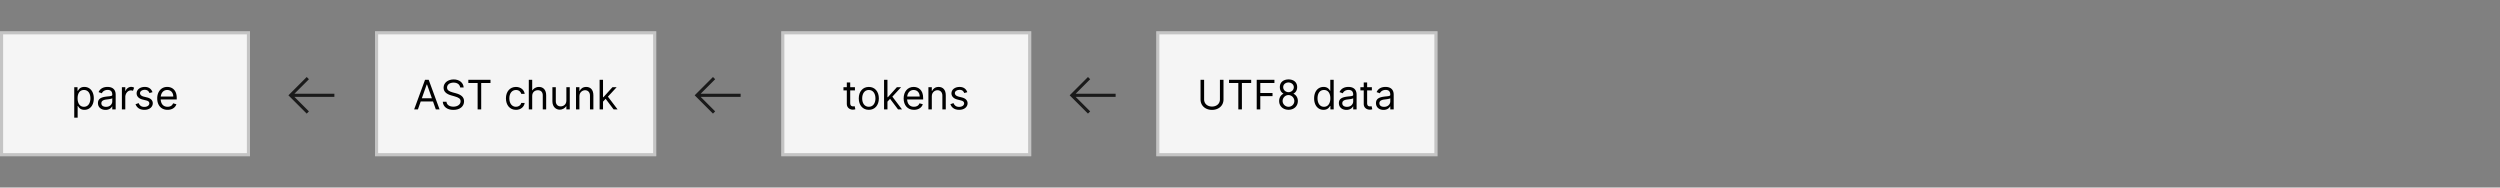 <svg width="800" height="60" fill="none" xmlns="http://www.w3.org/2000/svg"><rect width="100%" height="100%" fill="#808080" stroke="none"/><path d="M0 0h800v60H0z"/><path d="M0 10h80v40H0z"/><path fill="#F5F5F5" d="M0 10h80v40H0z"/><path stroke="#000" stroke-opacity=".2" d="M.5 10.5h79v39H.5z"/><path d="M23.757 37.66h1.09v-3.75h.092c.24.388.701 1.238 2.068 1.238 1.773 0 3.01-1.422 3.01-3.675 0-2.234-1.237-3.656-3.029-3.656-1.384 0-1.81.85-2.05 1.218h-.128V27.91h-1.053v9.75zm5.17-6.205c0 1.514-.701 2.714-2.068 2.714-1.31 0-2.031-1.108-2.031-2.714 0-1.588.702-2.66 2.031-2.66 1.385 0 2.068 1.164 2.068 2.66zM35.926 35h1.09v-4.672c0-2.253-1.718-2.511-2.623-2.511-1.07 0-2.29.37-2.844 1.662l1.035.369c.24-.517.812-1.071 1.865-1.071.85 0 1.477.37 1.477 1.551v.019c0 .461-.85.424-1.828.554-1.33.166-2.752.48-2.752 2.086 0 1.385 1.071 2.18 2.42 2.18 1.237 0 1.883-.666 2.105-1.127h.055V35zm0-2.567c0 .887-.702 1.755-1.994 1.755-.868 0-1.496-.388-1.496-1.145 0-.831.757-1.09 1.606-1.2.462-.056 1.7-.185 1.884-.407v.997zm6.993-4.376a1.96 1.96 0 0 0-.942-.259c-.831 0-1.606.647-1.81 1.33h-.074v-1.219h-1.089V35h1.09v-4.007c.018-.96.683-2.068 1.846-2.068.314 0 .499.092.61.147l.369-1.015zm5.879 1.44c-.37-1.034-1.163-1.68-2.475-1.68-1.495 0-2.603.85-2.603 2.05 0 .867.572 1.643 1.865 1.975l1.182.296c.701.166 1.015.48 1.015.942 0 .59-.59 1.126-1.606 1.126-1.053 0-1.551-.573-1.81-1.219l-.997.37c.35.886 1.126 1.79 2.825 1.79 1.754 0 2.696-1.015 2.696-2.104 0-.813-.535-1.552-1.828-1.865l-1.052-.259c-.813-.203-1.2-.628-1.2-1.108 0-.61.645-1.07 1.513-1.07 1.09 0 1.367.72 1.496 1.033l.979-.277zm4.82 5.65c1.44 0 2.493-.72 2.826-1.79l-1.053-.296c-.277.739-.904 1.108-1.772 1.108-1.284 0-2.092-.813-2.203-2.345h5.139v-.462c0-2.64-1.57-3.545-3.047-3.545-1.92 0-3.195 1.514-3.195 3.693 0 2.179 1.256 3.638 3.306 3.638zm-.11-6.351c1.182 0 1.939.886 1.939 2.086H51.44c.175-1.33.978-2.087 2.068-2.087z" fill="#000"/><path d="M120 10h90v40h-90z"/><path fill="#F5F5F5" d="M120 10h90v40h-90z"/><path stroke="#000" stroke-opacity=".2" d="M120.5 10.5h89v39h-89z"/><path d="M133.734 35l.891-2.53h3.943l.891 2.53h1.2l-3.472-9.454h-1.181L132.534 35h1.2zm2.807-7.959h.111l1.556 4.413h-3.223l1.556-4.413zm10.724.942h1.108c-.092-1.496-1.366-2.567-3.194-2.567-1.81 0-3.232 1.053-3.232 2.64 0 1.275.923 2.032 2.401 2.457l1.163.332c1.274.37 1.883.72 1.883 1.57 0 1.034-.997 1.717-2.308 1.717-1.126 0-2.123-.498-2.216-1.57h-1.181c.11 1.552 1.366 2.604 3.397 2.604 2.179 0 3.416-1.2 3.416-2.751 0-1.311-.867-2.105-2.659-2.585l-.96-.259c-1.256-.332-1.828-.794-1.828-1.551 0-.923.831-1.588 2.087-1.588 1.145 0 1.957.535 2.123 1.551zm9.693-2.438h-7.091v1.016h2.973V35h1.145v-8.439h2.973v-1.015zm10.944 4.488c-.185-1.33-1.311-2.216-2.807-2.216-1.92 0-3.194 1.514-3.194 3.637 0 2.18 1.237 3.694 3.213 3.694 1.569 0 2.603-.96 2.788-2.216h-1.089c-.204.775-.85 1.237-1.699 1.237-1.293 0-2.124-1.071-2.124-2.714 0-1.607.85-2.66 2.124-2.66.96 0 1.532.591 1.699 1.238h1.089zm2.403.683c0-1.33.96-1.847 1.828-1.847.942 0 1.551.591 1.551 1.625V35h1.09v-4.506c0-1.754-.961-2.677-2.29-2.677-1.071 0-1.754.554-2.105 1.09h-.074v-3.361h-1.09V35h1.09v-4.284zm10.933 1.477c0 1.33-1.016 1.847-1.828 1.847-.905 0-1.551-.591-1.551-1.625v-4.506h-1.09v4.506c0 1.865 1.256 2.677 2.29 2.677 1.071 0 1.754-.554 2.105-1.09h.074V35h1.089v-7.09h-1.089v4.283zm4.174-1.385c0-1.33 1.016-1.939 1.828-1.939.905 0 1.552.665 1.552 1.7V35h1.089v-4.506c0-1.81-.96-2.677-2.29-2.677-1.071 0-1.772.572-2.105 1.292h-.074v-1.2h-1.089V35h1.089v-4.192zM196.345 35h1.274l-3.083-4.072 2.788-3.019h-1.348l-2.881 3.195h-.129v-5.558h-1.089V35h1.089v-2.479l.836-.9L196.345 35z" fill="#000"/><path opacity=".8" d="M343 30.5l-.354.354-.353-.354.353-.354.354.354zm14 .5h-14v-1h14v1zm-14.354-.854l5.5-5.5.708.708-5.5 5.5-.708-.708zm.708 0l5.5 5.5-.708.708-5.5-5.5.708-.708z" fill="#000"/><path d="M250 10h80v40h-80z"/><path fill="#F5F5F5" d="M250 10h80v40h-80z"/><path stroke="#000" stroke-opacity=".2" d="M250.5 10.5h79v39h-79z"/><path d="M273.581 27.91h-1.514v-1.515h-1.089v1.514h-1.071v1.016h1.071v4.34c0 1.236.997 1.827 1.92 1.827.407 0 .665-.073.813-.129l-.222-.979c-.092.019-.24.056-.48.056-.48 0-.942-.148-.942-1.071v-4.044h1.514v-1.016zm4.44 7.238c1.921 0 3.213-1.46 3.213-3.657 0-2.215-1.292-3.674-3.213-3.674-1.92 0-3.213 1.459-3.213 3.674 0 2.198 1.293 3.657 3.213 3.657zm0-.979c-1.458 0-2.123-1.256-2.123-2.677 0-1.422.665-2.697 2.123-2.697 1.459 0 2.124 1.275 2.124 2.696 0 1.422-.665 2.678-2.124 2.678zm9.345.831h1.274l-3.083-4.072 2.788-3.019h-1.348l-2.881 3.195h-.129v-5.558h-1.089V35h1.089v-2.479l.836-.9L287.366 35zm5.106.148c1.44 0 2.493-.72 2.825-1.792l-1.052-.295c-.277.739-.905 1.108-1.773 1.108-1.283 0-2.091-.813-2.202-2.345h5.138v-.462c0-2.64-1.569-3.545-3.047-3.545-1.92 0-3.194 1.514-3.194 3.693 0 2.179 1.255 3.638 3.305 3.638zm-.111-6.353c1.182 0 1.939.887 1.939 2.087h-4.007c.176-1.33.979-2.087 2.068-2.087zm5.819 2.013c0-1.33 1.016-1.939 1.829-1.939.904 0 1.551.665 1.551 1.7V35h1.089v-4.506c0-1.81-.96-2.677-2.29-2.677-1.071 0-1.772.572-2.105 1.292h-.074v-1.2h-1.089V35h1.089v-4.192zm11.358-1.31c-.369-1.035-1.163-1.681-2.474-1.681-1.496 0-2.604.85-2.604 2.05 0 .867.572 1.643 1.865 1.975l1.182.296c.702.166 1.015.48 1.015.942 0 .59-.59 1.126-1.606 1.126-1.053 0-1.551-.573-1.81-1.219l-.997.37c.351.886 1.127 1.79 2.825 1.79 1.755 0 2.696-1.015 2.696-2.104 0-.813-.535-1.552-1.828-1.865l-1.052-.259c-.813-.203-1.201-.628-1.201-1.108 0-.61.647-1.07 1.515-1.07 1.089 0 1.366.72 1.495 1.033l.979-.277z" fill="#000"/><path opacity=".8" d="M93 30.5l-.354.354-.353-.354.353-.354.354.354zm14 .5H93v-1h14v1zm-14.354-.854l5.5-5.5.708.708-5.5 5.5-.708-.708zm.708 0l5.5 5.5-.708.708-5.5-5.5.708-.708zM223 30.5l-.354.354-.353-.354.353-.354.354.354zm14 .5h-14v-1h14v1zm-14.354-.854l5.5-5.5.708.708-5.5 5.5-.708-.708zm.708 0l5.5 5.5-.708.708-5.5-5.5.708-.708z" fill="#000"/><path d="M370 10h90v40h-90z"/><path fill="#F5F5F5" d="M370 10h90v40h-90z"/><path stroke="#000" stroke-opacity=".2" d="M370.5 10.5h89v39h-89z"/><path d="M390.376 25.546v6.26c0 1.477-1.182 2.29-2.53 2.29-1.348 0-2.529-.813-2.529-2.29v-6.26h-1.145v6.26c0 2.123 1.68 3.36 3.674 3.36 1.995 0 3.675-1.237 3.675-3.36v-6.26h-1.145zm10.005 0h-7.091v1.015h2.973V35h1.145v-8.439h2.973v-1.015zm6.827 4.21h-3.915V26.56h4.524v-1.015h-5.669V35h1.145v-4.229h3.915v-1.015zm8.104 2.566c0-1.103-.558-1.92-1.426-2.35.734-.378 1.205-1.07 1.205-2.1 0-1.606-1.182-2.456-2.752-2.456-1.588 0-2.788.85-2.788 2.456 0 1.025.457 1.718 1.186 2.096-.863.43-1.408 1.247-1.408 2.354 0 1.718 1.33 2.807 3.01 2.807 1.662 0 2.973-1.108 2.973-2.807zm-1.292-4.413c0 .923-.813 1.588-1.681 1.588-.886 0-1.717-.665-1.717-1.606 0-.942.831-1.496 1.68-1.496.905 0 1.718.61 1.718 1.514zm.166 4.413a1.84 1.84 0 0 1-1.847 1.847c-1.052 0-1.902-.85-1.902-1.865 0-1.016.85-1.884 1.865-1.884 1.016 0 1.884.868 1.884 1.902zM426.781 35v-9.454h-1.09v3.49h-.074c-.24-.37-.683-1.22-2.068-1.22-1.791 0-3.028 1.423-3.028 3.657 0 2.253 1.237 3.675 3.01 3.675 1.366 0 1.846-.85 2.086-1.238h.111V35h1.053zm-5.171-3.546c0-1.495.683-2.659 2.068-2.659 1.33 0 2.032 1.071 2.032 2.66 0 1.606-.721 2.714-2.032 2.714-1.366 0-2.068-1.2-2.068-2.714zM433.022 35h1.09v-4.672c0-2.253-1.718-2.511-2.623-2.511-1.071 0-2.289.37-2.843 1.662l1.034.369c.24-.517.812-1.071 1.865-1.071.849 0 1.477.37 1.477 1.551v.019c0 .461-.849.424-1.828.554-1.33.166-2.751.48-2.751 2.086 0 1.385 1.071 2.18 2.419 2.18 1.237 0 1.883-.666 2.105-1.127h.055V35zm0-2.567c0 .887-.702 1.755-1.994 1.755-.868 0-1.496-.388-1.496-1.145 0-.831.757-1.09 1.607-1.2.461-.056 1.698-.185 1.883-.407v.997zm5.975-4.524h-1.514v-1.514h-1.09v1.514h-1.071v1.016h1.071v4.34c0 1.236.997 1.827 1.921 1.827.406 0 .665-.073.812-.129l-.221-.979c-.093.019-.24.056-.48.056-.481 0-.942-.148-.942-1.071v-4.044h1.514v-1.016zM444.892 35h1.09v-4.672c0-2.253-1.718-2.511-2.622-2.511-1.071 0-2.29.37-2.844 1.662l1.034.369c.24-.517.812-1.071 1.865-1.071.849 0 1.477.37 1.477 1.551v.019c0 .461-.849.424-1.828.554-1.329.166-2.751.48-2.751 2.086 0 1.385 1.071 2.18 2.419 2.18 1.237 0 1.883-.666 2.105-1.127h.055V35zm0-2.567c0 .887-.701 1.755-1.994 1.755-.868 0-1.496-.388-1.496-1.145 0-.831.757-1.09 1.607-1.2.461-.056 1.699-.185 1.883-.407v.997z" fill="#000"/></svg>